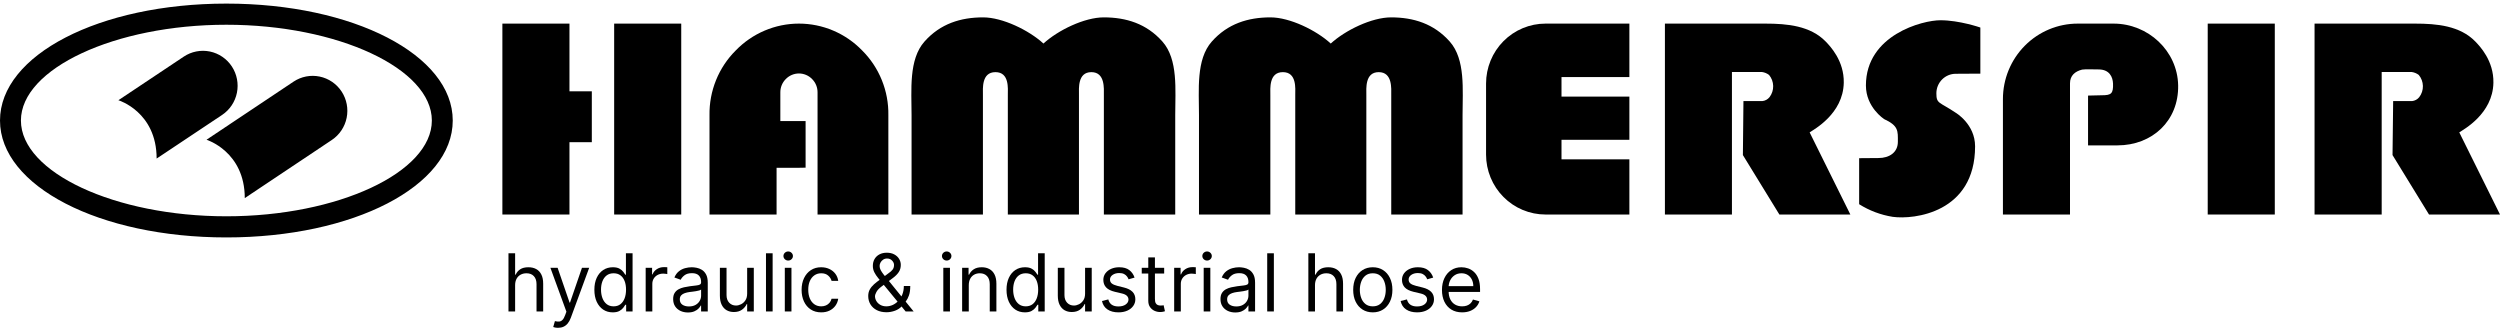 <svg width="100%" height="100%" viewBox="0 0 347 46" fill="currentColor" xmlns="http://www.w3.org/2000/svg">
<path d="M82.144 19.736H79.041V29.775H69.731V3.277H79.041V12.674H82.144V19.736ZM85.246 3.277H94.556V29.775H85.246V3.277Z" fill="currentColor"/>
<path d="M110.892 23.288H107.789V29.775H98.479V15.991C98.452 14.323 98.761 12.667 99.387 11.122C100.013 9.577 100.943 8.177 102.12 7.004C103.262 5.824 104.627 4.887 106.133 4.247C107.64 3.606 109.258 3.276 110.893 3.276C112.528 3.276 114.147 3.606 115.653 4.247C117.16 4.887 118.524 5.824 119.666 7.004C120.844 8.177 121.773 9.578 122.398 11.122C123.023 12.667 123.332 14.323 123.304 15.991V29.775H113.476V12.846C113.481 12.499 113.417 12.154 113.288 11.832C113.158 11.511 112.965 11.219 112.721 10.974C112.483 10.728 112.199 10.533 111.885 10.4C111.571 10.267 111.234 10.198 110.893 10.198C110.553 10.198 110.216 10.267 109.902 10.4C109.588 10.533 109.304 10.728 109.066 10.974C108.821 11.218 108.628 11.51 108.498 11.832C108.368 12.154 108.305 12.499 108.311 12.846V16.801H111.817V23.271L110.892 23.288Z" fill="currentColor"/>
<path d="M161.345 5.77C159.143 3.284 156.305 2.411 153.2 2.411C150.522 2.411 146.842 4.196 144.832 6.044C142.818 4.196 139.142 2.411 136.461 2.411C133.355 2.411 130.521 3.284 128.316 5.77C126.111 8.256 126.525 12.485 126.525 15.991V29.775H136.43V13.19C136.43 12.31 136.214 10.013 138.168 10.013C140.123 10.013 139.887 12.31 139.887 13.19V29.775H149.76V13.19C149.76 12.31 149.548 10.013 151.478 10.013C153.408 10.013 153.217 12.31 153.217 13.19V29.775H163.122V15.991C163.122 12.485 163.546 8.253 161.345 5.77Z" fill="currentColor"/>
<path d="M201.226 5.77C199.021 3.284 196.186 2.411 193.08 2.411C190.399 2.411 186.723 4.196 184.709 6.044C182.699 4.196 179.019 2.411 176.341 2.411C173.236 2.411 170.398 3.284 168.196 5.77C165.995 8.256 166.419 12.485 166.419 15.991V29.775H176.324V13.19C176.324 12.31 176.108 10.013 178.063 10.013C180.018 10.013 179.781 12.31 179.781 13.19V29.775H189.648V13.19C189.648 12.31 189.436 10.013 191.366 10.013C193.296 10.013 193.105 12.31 193.105 13.19V29.775H203.003V15.991C203.003 12.485 203.427 8.253 201.226 5.77Z" fill="currentColor"/>
<path d="M226.158 3.277V10.697H216.737V13.411H226.158V19.4H216.737V22.117H226.158V29.775H214.514C213.431 29.775 212.358 29.56 211.357 29.142C210.357 28.724 209.447 28.111 208.681 27.339C207.915 26.567 207.307 25.65 206.893 24.641C206.478 23.632 206.265 22.55 206.265 21.458V11.598C206.264 10.505 206.478 9.423 206.892 8.414C207.306 7.404 207.914 6.487 208.68 5.714C209.446 4.942 210.356 4.329 211.357 3.911C212.358 3.492 213.431 3.277 214.514 3.277H226.158Z" fill="currentColor"/>
<path d="M241.99 14.031H244.608C244.999 13.992 245.358 13.797 245.606 13.491C245.949 13.047 246.129 12.498 246.118 11.935C246.106 11.373 245.904 10.832 245.544 10.402C245.258 10.184 244.922 10.044 244.567 9.995H240.393V29.775H231.09V3.277H245.053C248.051 3.277 251.279 3.575 253.4 5.76C254.012 6.394 255.977 8.421 255.915 11.493C255.824 15.823 251.741 17.983 251.178 18.376L256.829 29.775H246.977L241.913 21.524L241.99 14.031Z" fill="currentColor"/>
<path d="M332.17 14.031H334.793C335.182 13.991 335.54 13.797 335.787 13.491C336.13 13.047 336.31 12.498 336.299 11.935C336.287 11.373 336.085 10.832 335.725 10.402C335.44 10.185 335.105 10.045 334.751 9.995H330.578V29.775H321.26V3.277H335.224C338.225 3.277 341.453 3.575 343.571 5.76C344.183 6.394 346.148 8.421 346.085 11.493C345.998 15.823 341.912 17.983 341.348 18.376L347 29.775H337.147L332.083 21.524L332.17 14.031Z" fill="currentColor"/>
<path d="M287.316 11.254V29.775H278.006V13.744C278.006 10.968 279.1 8.306 281.047 6.343C282.994 4.38 285.634 3.277 288.388 3.277H293.371C298.143 3.277 302.24 7.043 302.327 11.854C302.414 16.763 298.741 20.178 293.897 20.178H289.821V13.267C290.339 13.267 291.184 13.225 291.761 13.221C293.034 13.221 293.337 12.997 293.288 11.601C293.253 10.683 292.794 9.638 291.288 9.638C290.94 9.638 289.295 9.589 288.996 9.662C288.009 9.908 287.316 10.493 287.316 11.566" fill="currentColor"/>
<path d="M315.741 29.775H306.431V3.277H315.741V29.775Z" fill="currentColor"/>
<path d="M258.989 11.864C258.989 4.851 266.856 2.8 269.343 2.811C271.969 2.811 274.873 3.821 274.873 3.821V10.22C274.873 10.22 272.323 10.241 271.461 10.241C270.748 10.24 270.065 10.524 269.56 11.031C269.055 11.538 268.771 12.226 268.769 12.944C268.769 14.441 269.148 14.098 271.457 15.651C271.457 15.651 274.142 17.229 274.142 20.308C274.142 29.558 265.628 30.501 262.717 30.098C261.061 29.836 259.473 29.239 258.05 28.345V21.956C258.05 21.956 259.873 21.935 260.739 21.935C262.22 21.935 263.424 21.174 263.424 19.68C263.424 18.186 263.545 17.464 261.504 16.524C261.507 16.517 258.989 14.904 258.989 11.864Z" fill="currentColor"/>
<path d="M31.422 32.956C13.8 32.956 0 25.827 0 16.728C0 7.629 13.8 0.5 31.422 0.5C49.045 0.5 62.841 7.629 62.841 16.728C62.841 25.827 49.041 32.956 31.422 32.956ZM31.422 3.435C15.967 3.435 2.904 9.522 2.904 16.728C2.904 23.933 15.96 30.021 31.422 30.021C46.885 30.021 59.941 23.933 59.941 16.728C59.941 9.522 46.882 3.435 31.422 3.435Z" fill="currentColor"/>
<path d="M21.74 22.008L30.824 15.956C31.889 15.246 32.63 14.138 32.885 12.877C33.139 11.616 32.888 10.305 32.184 9.231C31.836 8.699 31.387 8.242 30.863 7.885C30.339 7.528 29.751 7.278 29.131 7.15C28.512 7.023 27.873 7.019 27.253 7.141C26.632 7.262 26.041 7.505 25.514 7.856L16.433 13.912C16.433 13.912 21.74 15.508 21.74 22.008Z" fill="currentColor"/>
<path d="M33.975 27.496L46.054 19.431C47.119 18.721 47.86 17.614 48.116 16.353C48.372 15.092 48.12 13.78 47.417 12.706C46.713 11.632 45.615 10.884 44.364 10.627C43.113 10.369 41.812 10.623 40.747 11.331L28.665 19.396C28.665 19.396 33.975 21.03 33.975 27.496Z" fill="currentColor"/>
<path d="M202.945 43.355C202.366 43.355 201.867 43.227 201.447 42.969C201.03 42.709 200.708 42.346 200.482 41.881C200.257 41.413 200.145 40.869 200.145 40.249C200.145 39.629 200.257 39.082 200.482 38.609C200.708 38.133 201.024 37.763 201.428 37.497C201.835 37.229 202.309 37.095 202.851 37.095C203.164 37.095 203.473 37.148 203.778 37.253C204.083 37.358 204.361 37.529 204.611 37.765C204.861 37.999 205.06 38.309 205.209 38.696C205.358 39.082 205.432 39.558 205.432 40.123V40.517H200.802V39.713H204.493C204.493 39.371 204.426 39.066 204.29 38.798C204.157 38.53 203.967 38.319 203.719 38.163C203.474 38.008 203.185 37.931 202.851 37.931C202.484 37.931 202.166 38.023 201.897 38.207C201.631 38.388 201.427 38.625 201.283 38.916C201.14 39.208 201.068 39.521 201.068 39.855V40.391C201.068 40.848 201.146 41.236 201.303 41.554C201.462 41.869 201.682 42.11 201.964 42.275C202.245 42.438 202.572 42.52 202.945 42.52C203.187 42.52 203.406 42.486 203.602 42.417C203.8 42.346 203.971 42.241 204.114 42.102C204.258 41.96 204.368 41.784 204.447 41.574L205.338 41.826C205.244 42.131 205.086 42.399 204.865 42.63C204.643 42.859 204.37 43.037 204.044 43.166C203.718 43.292 203.352 43.355 202.945 43.355Z" fill="currentColor"/>
<path d="M198.928 38.53L198.099 38.767C198.047 38.627 197.97 38.492 197.869 38.361C197.77 38.227 197.634 38.116 197.462 38.029C197.29 37.943 197.07 37.899 196.801 37.899C196.434 37.899 196.127 37.985 195.882 38.156C195.64 38.324 195.519 38.538 195.519 38.798C195.519 39.029 195.602 39.212 195.769 39.346C195.936 39.48 196.196 39.592 196.551 39.681L197.443 39.902C197.98 40.033 198.38 40.234 198.643 40.505C198.906 40.773 199.038 41.119 199.038 41.542C199.038 41.889 198.939 42.199 198.741 42.472C198.545 42.746 198.271 42.961 197.92 43.119C197.568 43.277 197.158 43.355 196.692 43.355C196.079 43.355 195.572 43.221 195.171 42.953C194.769 42.685 194.515 42.294 194.408 41.779L195.284 41.558C195.368 41.884 195.525 42.128 195.757 42.291C195.992 42.454 196.298 42.535 196.676 42.535C197.106 42.535 197.448 42.444 197.701 42.26C197.956 42.073 198.084 41.849 198.084 41.589C198.084 41.379 198.011 41.203 197.865 41.061C197.719 40.916 197.495 40.809 197.192 40.738L196.191 40.501C195.641 40.37 195.237 40.166 194.979 39.89C194.724 39.612 194.596 39.263 194.596 38.846C194.596 38.504 194.691 38.202 194.881 37.939C195.074 37.676 195.336 37.47 195.667 37.32C196.001 37.17 196.379 37.095 196.801 37.095C197.396 37.095 197.862 37.227 198.201 37.489C198.543 37.752 198.785 38.099 198.928 38.53Z" fill="currentColor"/>
<path d="M190.544 43.355C190.002 43.355 189.526 43.225 189.117 42.965C188.71 42.705 188.392 42.341 188.163 41.873C187.936 41.405 187.823 40.859 187.823 40.233C187.823 39.602 187.936 39.052 188.163 38.581C188.392 38.111 188.71 37.746 189.117 37.485C189.526 37.225 190.002 37.095 190.544 37.095C191.086 37.095 191.561 37.225 191.967 37.485C192.377 37.746 192.695 38.111 192.921 38.581C193.151 39.052 193.266 39.602 193.266 40.233C193.266 40.859 193.151 41.405 192.921 41.873C192.695 42.341 192.377 42.705 191.967 42.965C191.561 43.225 191.086 43.355 190.544 43.355ZM190.544 42.52C190.956 42.52 191.295 42.413 191.561 42.2C191.827 41.987 192.023 41.708 192.151 41.361C192.279 41.014 192.343 40.638 192.343 40.233C192.343 39.828 192.279 39.451 192.151 39.102C192.023 38.752 191.827 38.47 191.561 38.254C191.295 38.039 190.956 37.931 190.544 37.931C190.132 37.931 189.793 38.039 189.527 38.254C189.262 38.47 189.065 38.752 188.937 39.102C188.809 39.451 188.745 39.828 188.745 40.233C188.745 40.638 188.809 41.014 188.937 41.361C189.065 41.708 189.262 41.987 189.527 42.2C189.793 42.413 190.132 42.52 190.544 42.52Z" fill="currentColor"/>
<path d="M182.521 39.587V43.229H181.599V35.156H182.521V38.12H182.6C182.74 37.807 182.952 37.559 183.233 37.375C183.517 37.188 183.895 37.095 184.367 37.095C184.776 37.095 185.135 37.178 185.442 37.343C185.75 37.507 185.988 37.757 186.158 38.096C186.33 38.433 186.416 38.861 186.416 39.382V43.229H185.493V39.445C185.493 38.964 185.369 38.592 185.122 38.329C184.877 38.064 184.537 37.931 184.101 37.931C183.799 37.931 183.528 37.995 183.288 38.124C183.051 38.253 182.863 38.441 182.725 38.688C182.589 38.935 182.521 39.234 182.521 39.587Z" fill="currentColor"/>
<path d="M176.812 35.156V43.229H175.889V35.156H176.812Z" fill="currentColor"/>
<path d="M171.452 43.371C171.071 43.371 170.726 43.299 170.416 43.154C170.106 43.007 169.859 42.796 169.677 42.52C169.494 42.241 169.403 41.905 169.403 41.511C169.403 41.163 169.471 40.882 169.606 40.667C169.742 40.449 169.923 40.278 170.15 40.154C170.377 40.031 170.627 39.939 170.901 39.878C171.177 39.815 171.455 39.765 171.733 39.729C172.098 39.681 172.394 39.646 172.621 39.622C172.85 39.596 173.017 39.553 173.122 39.492C173.228 39.432 173.282 39.327 173.282 39.177V39.145C173.282 38.756 173.176 38.454 172.965 38.238C172.757 38.023 172.44 37.915 172.015 37.915C171.574 37.915 171.229 38.012 170.979 38.207C170.729 38.401 170.553 38.609 170.451 38.83L169.575 38.514C169.732 38.146 169.94 37.86 170.201 37.655C170.464 37.447 170.751 37.303 171.061 37.221C171.374 37.137 171.681 37.095 171.984 37.095C172.177 37.095 172.398 37.119 172.648 37.166C172.901 37.211 173.145 37.304 173.38 37.446C173.617 37.588 173.814 37.802 173.97 38.089C174.126 38.375 174.205 38.759 174.205 39.24V43.229H173.282V42.409H173.235C173.172 42.541 173.068 42.681 172.922 42.831C172.776 42.981 172.582 43.108 172.34 43.214C172.097 43.319 171.801 43.371 171.452 43.371ZM171.593 42.535C171.958 42.535 172.265 42.463 172.515 42.319C172.768 42.174 172.959 41.987 173.086 41.759C173.217 41.53 173.282 41.29 173.282 41.037V40.186C173.243 40.233 173.157 40.276 173.024 40.316C172.893 40.353 172.742 40.386 172.57 40.414C172.401 40.441 172.235 40.464 172.074 40.486C171.915 40.504 171.786 40.52 171.687 40.533C171.447 40.564 171.223 40.616 171.014 40.687C170.808 40.755 170.641 40.859 170.514 40.998C170.388 41.135 170.326 41.321 170.326 41.558C170.326 41.881 170.444 42.125 170.682 42.291C170.921 42.454 171.225 42.535 171.593 42.535Z" fill="currentColor"/>
<path d="M167.072 43.229V37.174H167.994V43.229H167.072ZM167.541 36.165C167.361 36.165 167.206 36.103 167.076 35.98C166.948 35.856 166.884 35.708 166.884 35.534C166.884 35.361 166.948 35.212 167.076 35.089C167.206 34.965 167.361 34.903 167.541 34.903C167.721 34.903 167.875 34.965 168.002 35.089C168.133 35.212 168.198 35.361 168.198 35.534C168.198 35.708 168.133 35.856 168.002 35.98C167.875 36.103 167.721 36.165 167.541 36.165Z" fill="currentColor"/>
<path d="M162.975 43.229V37.174H163.866V38.089H163.929C164.038 37.789 164.236 37.546 164.523 37.359C164.81 37.173 165.133 37.079 165.493 37.079C165.561 37.079 165.645 37.081 165.747 37.083C165.849 37.086 165.926 37.09 165.978 37.095V38.041C165.947 38.033 165.875 38.022 165.763 38.006C165.653 37.987 165.537 37.978 165.415 37.978C165.123 37.978 164.862 38.04 164.633 38.163C164.406 38.284 164.226 38.453 164.093 38.668C163.963 38.881 163.898 39.124 163.898 39.397V43.229H162.975Z" fill="currentColor"/>
<path d="M161.587 37.174V37.962H158.474V37.174H161.587ZM159.381 35.723H160.304V41.495C160.304 41.758 160.342 41.955 160.418 42.086C160.496 42.215 160.595 42.301 160.715 42.346C160.837 42.388 160.966 42.409 161.102 42.409C161.203 42.409 161.287 42.404 161.352 42.394C161.417 42.38 161.469 42.37 161.508 42.362L161.696 43.198C161.634 43.221 161.546 43.245 161.434 43.269C161.322 43.295 161.18 43.308 161.008 43.308C160.747 43.308 160.492 43.252 160.242 43.139C159.994 43.026 159.788 42.853 159.624 42.622C159.462 42.391 159.381 42.099 159.381 41.747V35.723Z" fill="currentColor"/>
<path d="M157.476 38.53L156.647 38.767C156.595 38.627 156.518 38.492 156.417 38.361C156.317 38.227 156.182 38.116 156.01 38.029C155.838 37.943 155.618 37.899 155.349 37.899C154.982 37.899 154.675 37.985 154.43 38.156C154.188 38.324 154.067 38.538 154.067 38.798C154.067 39.029 154.15 39.212 154.317 39.346C154.484 39.48 154.744 39.592 155.099 39.681L155.99 39.902C156.527 40.033 156.927 40.234 157.191 40.505C157.454 40.773 157.586 41.119 157.586 41.542C157.586 41.889 157.487 42.199 157.288 42.472C157.093 42.746 156.819 42.961 156.467 43.119C156.115 43.277 155.706 43.355 155.24 43.355C154.627 43.355 154.12 43.221 153.719 42.953C153.317 42.685 153.063 42.294 152.956 41.779L153.832 41.558C153.915 41.884 154.073 42.128 154.305 42.291C154.54 42.454 154.846 42.535 155.224 42.535C155.654 42.535 155.996 42.444 156.248 42.26C156.504 42.073 156.632 41.849 156.632 41.589C156.632 41.379 156.559 41.203 156.413 41.061C156.267 40.916 156.042 40.809 155.74 40.738L154.739 40.501C154.189 40.37 153.785 40.166 153.527 39.89C153.271 39.612 153.144 39.263 153.144 38.846C153.144 38.504 153.239 38.202 153.429 37.939C153.622 37.676 153.884 37.47 154.215 37.32C154.549 37.17 154.927 37.095 155.349 37.095C155.943 37.095 156.41 37.227 156.749 37.489C157.09 37.752 157.333 38.099 157.476 38.53Z" fill="currentColor"/>
<path d="M150.609 40.754V37.174H151.532V43.229H150.609V42.204H150.546C150.406 42.512 150.187 42.773 149.89 42.989C149.592 43.202 149.217 43.308 148.763 43.308C148.388 43.308 148.054 43.225 147.762 43.06C147.471 42.892 147.241 42.639 147.074 42.303C146.907 41.964 146.824 41.537 146.824 41.022V37.174H147.747V40.959C147.747 41.4 147.869 41.752 148.114 42.015C148.362 42.278 148.677 42.409 149.061 42.409C149.29 42.409 149.523 42.35 149.761 42.232C150 42.114 150.201 41.932 150.363 41.688C150.527 41.443 150.609 41.132 150.609 40.754Z" fill="currentColor"/>
<path d="M142.253 43.355C141.753 43.355 141.311 43.228 140.928 42.973C140.544 42.715 140.245 42.353 140.028 41.885C139.812 41.414 139.704 40.859 139.704 40.217C139.704 39.581 139.812 39.029 140.028 38.562C140.245 38.094 140.546 37.733 140.931 37.477C141.317 37.223 141.763 37.095 142.269 37.095C142.66 37.095 142.969 37.161 143.195 37.292C143.425 37.421 143.599 37.568 143.719 37.734C143.842 37.897 143.937 38.031 144.005 38.136H144.083V35.156H145.006V43.229H144.114V42.299H144.005C143.937 42.409 143.841 42.549 143.715 42.717C143.59 42.882 143.412 43.031 143.18 43.162C142.948 43.291 142.639 43.355 142.253 43.355ZM142.378 42.52C142.748 42.52 143.061 42.422 143.317 42.228C143.572 42.031 143.766 41.759 143.899 41.412C144.032 41.062 144.099 40.659 144.099 40.202C144.099 39.75 144.034 39.354 143.903 39.015C143.773 38.673 143.58 38.408 143.324 38.219C143.069 38.027 142.754 37.931 142.378 37.931C141.987 37.931 141.661 38.032 141.401 38.234C141.143 38.434 140.948 38.706 140.818 39.05C140.69 39.392 140.626 39.776 140.626 40.202C140.626 40.633 140.692 41.024 140.822 41.376C140.955 41.726 141.15 42.005 141.409 42.212C141.669 42.417 141.992 42.52 142.378 42.52Z" fill="currentColor"/>
<path d="M134.467 39.587V43.229H133.544V37.174H134.436V38.12H134.514C134.655 37.813 134.869 37.566 135.155 37.379C135.442 37.19 135.812 37.095 136.266 37.095C136.672 37.095 137.028 37.179 137.333 37.347C137.638 37.513 137.875 37.765 138.045 38.104C138.214 38.441 138.299 38.867 138.299 39.382V43.229H137.376V39.445C137.376 38.969 137.254 38.599 137.009 38.333C136.764 38.065 136.427 37.931 136 37.931C135.705 37.931 135.442 37.995 135.21 38.124C134.981 38.253 134.799 38.441 134.666 38.688C134.534 38.935 134.467 39.234 134.467 39.587Z" fill="currentColor"/>
<path d="M130.931 43.229V37.174H131.854V43.229H130.931ZM131.401 36.165C131.221 36.165 131.066 36.103 130.935 35.98C130.808 35.856 130.744 35.708 130.744 35.534C130.744 35.361 130.808 35.212 130.935 35.089C131.066 34.965 131.221 34.903 131.401 34.903C131.58 34.903 131.734 34.965 131.862 35.089C131.992 35.212 132.057 35.361 132.057 35.534C132.057 35.708 131.992 35.856 131.862 35.98C131.734 36.103 131.58 36.165 131.401 36.165Z" fill="currentColor"/>
<path d="M123.059 43.34C122.533 43.34 122.079 43.242 121.699 43.048C121.318 42.853 121.025 42.587 120.819 42.248C120.613 41.909 120.51 41.521 120.51 41.085C120.51 40.748 120.58 40.45 120.721 40.19C120.864 39.927 121.061 39.684 121.311 39.461C121.564 39.234 121.855 39.008 122.183 38.782L123.341 37.915C123.568 37.765 123.749 37.605 123.884 37.434C124.022 37.263 124.092 37.04 124.092 36.764C124.092 36.559 124.002 36.361 123.822 36.169C123.645 35.977 123.411 35.881 123.122 35.881C122.919 35.881 122.739 35.934 122.582 36.039C122.428 36.141 122.307 36.273 122.219 36.433C122.133 36.59 122.09 36.754 122.09 36.922C122.09 37.111 122.14 37.303 122.242 37.497C122.346 37.689 122.478 37.886 122.637 38.089C122.799 38.288 122.965 38.493 123.137 38.704L126.813 43.229H125.703L122.668 39.539C122.387 39.198 122.131 38.888 121.902 38.609C121.673 38.33 121.49 38.056 121.354 37.785C121.219 37.514 121.151 37.221 121.151 36.906C121.151 36.543 121.231 36.225 121.39 35.952C121.551 35.676 121.777 35.462 122.066 35.309C122.358 35.154 122.7 35.077 123.091 35.077C123.492 35.077 123.837 35.156 124.127 35.313C124.416 35.468 124.639 35.675 124.795 35.932C124.952 36.187 125.03 36.464 125.03 36.764C125.03 37.15 124.935 37.485 124.745 37.769C124.554 38.053 124.295 38.317 123.966 38.562L122.371 39.76C122.011 40.028 121.768 40.288 121.64 40.541C121.512 40.793 121.448 40.974 121.448 41.085C121.448 41.337 121.513 41.572 121.644 41.79C121.774 42.008 121.958 42.185 122.195 42.319C122.432 42.453 122.71 42.52 123.028 42.52C123.33 42.52 123.625 42.455 123.912 42.327C124.198 42.195 124.458 42.006 124.69 41.759C124.924 41.512 125.11 41.215 125.245 40.868C125.383 40.521 125.452 40.131 125.452 39.697H126.344C126.344 40.233 126.283 40.671 126.16 41.01C126.038 41.349 125.899 41.614 125.746 41.806C125.592 41.998 125.468 42.141 125.374 42.236C125.343 42.275 125.314 42.315 125.288 42.354C125.262 42.394 125.233 42.433 125.202 42.472C124.944 42.764 124.618 42.982 124.225 43.127C123.831 43.269 123.442 43.34 123.059 43.34Z" fill="currentColor"/>
<path d="M113.984 43.355C113.421 43.355 112.936 43.221 112.529 42.953C112.123 42.685 111.81 42.316 111.591 41.846C111.372 41.375 111.262 40.838 111.262 40.233C111.262 39.618 111.375 39.075 111.599 38.605C111.826 38.132 112.141 37.763 112.545 37.497C112.952 37.229 113.426 37.095 113.968 37.095C114.391 37.095 114.771 37.174 115.11 37.332C115.449 37.489 115.727 37.71 115.943 37.994C116.159 38.278 116.293 38.609 116.346 38.987H115.423C115.352 38.712 115.196 38.467 114.954 38.254C114.714 38.039 114.391 37.931 113.984 37.931C113.624 37.931 113.309 38.026 113.038 38.215C112.769 38.401 112.559 38.666 112.408 39.007C112.26 39.346 112.185 39.744 112.185 40.202C112.185 40.669 112.258 41.077 112.404 41.424C112.553 41.771 112.761 42.04 113.03 42.232C113.301 42.424 113.619 42.52 113.984 42.52C114.224 42.52 114.441 42.478 114.637 42.394C114.832 42.309 114.998 42.188 115.133 42.031C115.269 41.873 115.365 41.684 115.423 41.463H116.346C116.293 41.821 116.164 42.142 115.959 42.429C115.755 42.713 115.485 42.939 115.149 43.107C114.815 43.273 114.427 43.355 113.984 43.355Z" fill="currentColor"/>
<path d="M108.931 43.229V37.174H109.854V43.229H108.931ZM109.4 36.165C109.22 36.165 109.065 36.103 108.935 35.98C108.807 35.856 108.743 35.708 108.743 35.534C108.743 35.361 108.807 35.212 108.935 35.089C109.065 34.965 109.22 34.903 109.4 34.903C109.58 34.903 109.734 34.965 109.862 35.089C109.992 35.212 110.057 35.361 110.057 35.534C110.057 35.708 109.992 35.856 109.862 35.98C109.734 36.103 109.58 36.165 109.4 36.165Z" fill="currentColor"/>
<path d="M107.241 35.156V43.229H106.318V35.156H107.241Z" fill="currentColor"/>
<path d="M103.705 40.754V37.174H104.628V43.229H103.705V42.204H103.643C103.502 42.512 103.283 42.773 102.986 42.989C102.689 43.202 102.313 43.308 101.86 43.308C101.484 43.308 101.151 43.225 100.859 43.06C100.567 42.892 100.337 42.639 100.17 42.303C100.004 41.964 99.92 41.537 99.92 41.022V37.174H100.843V40.959C100.843 41.4 100.965 41.752 101.211 42.015C101.458 42.278 101.774 42.409 102.157 42.409C102.386 42.409 102.619 42.35 102.857 42.232C103.096 42.114 103.297 41.932 103.459 41.688C103.623 41.443 103.705 41.132 103.705 40.754Z" fill="currentColor"/>
<path d="M95.483 43.371C95.103 43.371 94.757 43.299 94.447 43.154C94.137 43.007 93.89 42.796 93.708 42.52C93.525 42.241 93.434 41.905 93.434 41.511C93.434 41.163 93.502 40.882 93.638 40.667C93.773 40.449 93.954 40.278 94.181 40.154C94.408 40.031 94.658 39.939 94.932 39.878C95.208 39.815 95.486 39.765 95.765 39.729C96.13 39.681 96.425 39.646 96.652 39.622C96.882 39.596 97.049 39.553 97.153 39.492C97.26 39.432 97.313 39.327 97.313 39.177V39.145C97.313 38.756 97.207 38.454 96.996 38.238C96.788 38.023 96.471 37.915 96.046 37.915C95.606 37.915 95.26 38.012 95.01 38.207C94.76 38.401 94.584 38.609 94.482 38.83L93.606 38.514C93.763 38.146 93.971 37.86 94.232 37.655C94.495 37.447 94.782 37.303 95.092 37.221C95.405 37.137 95.713 37.095 96.015 37.095C96.208 37.095 96.429 37.119 96.68 37.166C96.933 37.211 97.176 37.304 97.411 37.446C97.648 37.588 97.845 37.802 98.001 38.089C98.158 38.375 98.236 38.759 98.236 39.24V43.229H97.313V42.409H97.266C97.204 42.541 97.099 42.681 96.953 42.831C96.807 42.981 96.613 43.108 96.371 43.214C96.128 43.319 95.832 43.371 95.483 43.371ZM95.624 42.535C95.989 42.535 96.296 42.463 96.547 42.319C96.8 42.174 96.99 41.987 97.118 41.759C97.248 41.53 97.313 41.29 97.313 41.037V40.186C97.274 40.233 97.188 40.276 97.055 40.316C96.925 40.353 96.773 40.386 96.602 40.414C96.432 40.441 96.266 40.464 96.105 40.486C95.946 40.504 95.817 40.52 95.718 40.533C95.478 40.564 95.254 40.616 95.045 40.687C94.839 40.755 94.672 40.859 94.545 40.998C94.42 41.135 94.357 41.321 94.357 41.558C94.357 41.881 94.476 42.125 94.713 42.291C94.953 42.454 95.256 42.535 95.624 42.535Z" fill="currentColor"/>
<path d="M89.619 43.229V37.174H90.51V38.089H90.573C90.683 37.789 90.881 37.546 91.167 37.359C91.454 37.173 91.777 37.079 92.137 37.079C92.205 37.079 92.29 37.081 92.391 37.083C92.493 37.086 92.57 37.09 92.622 37.095V38.041C92.591 38.033 92.519 38.022 92.407 38.006C92.297 37.987 92.181 37.978 92.059 37.978C91.767 37.978 91.506 38.04 91.277 38.163C91.05 38.284 90.87 38.453 90.737 38.668C90.607 38.881 90.542 39.124 90.542 39.397V43.229H89.619Z" fill="currentColor"/>
<path d="M85.048 43.355C84.547 43.355 84.106 43.228 83.722 42.973C83.339 42.715 83.04 42.353 82.823 41.885C82.607 41.414 82.499 40.859 82.499 40.217C82.499 39.581 82.607 39.029 82.823 38.562C83.04 38.094 83.341 37.733 83.726 37.477C84.112 37.223 84.558 37.095 85.064 37.095C85.455 37.095 85.764 37.161 85.99 37.292C86.22 37.421 86.394 37.568 86.514 37.734C86.637 37.897 86.732 38.031 86.8 38.136H86.878V35.156H87.801V43.229H86.909V42.299H86.8C86.732 42.409 86.635 42.549 86.51 42.717C86.385 42.882 86.207 43.031 85.975 43.162C85.743 43.291 85.434 43.355 85.048 43.355ZM85.173 42.52C85.543 42.52 85.856 42.422 86.112 42.228C86.367 42.031 86.561 41.759 86.694 41.412C86.827 41.062 86.894 40.659 86.894 40.202C86.894 39.75 86.828 39.354 86.698 39.015C86.568 38.673 86.375 38.408 86.119 38.219C85.864 38.027 85.549 37.931 85.173 37.931C84.782 37.931 84.456 38.032 84.196 38.234C83.938 38.434 83.743 38.706 83.613 39.05C83.485 39.392 83.421 39.776 83.421 40.202C83.421 40.633 83.487 41.024 83.617 41.376C83.75 41.726 83.945 42.005 84.203 42.212C84.464 42.417 84.787 42.52 85.173 42.52Z" fill="currentColor"/>
<path d="M77.46 45.5C77.304 45.5 77.165 45.487 77.042 45.461C76.919 45.437 76.835 45.413 76.788 45.39L77.022 44.57C77.247 44.627 77.445 44.648 77.617 44.633C77.789 44.617 77.941 44.539 78.074 44.4C78.21 44.264 78.334 44.041 78.446 43.734L78.618 43.261L76.397 37.174H77.398L79.056 41.999H79.118L80.776 37.174H81.777L79.228 44.112C79.113 44.425 78.971 44.684 78.802 44.889C78.632 45.097 78.435 45.25 78.211 45.35C77.99 45.45 77.739 45.5 77.46 45.5Z" fill="currentColor"/>
<path d="M71.499 39.587V43.229H70.576V35.156H71.499V38.12H71.577C71.717 37.807 71.929 37.559 72.21 37.375C72.494 37.188 72.872 37.095 73.344 37.095C73.753 37.095 74.112 37.178 74.419 37.343C74.727 37.507 74.965 37.757 75.135 38.096C75.307 38.433 75.393 38.861 75.393 39.382V43.229H74.47V39.445C74.47 38.964 74.346 38.592 74.099 38.329C73.854 38.064 73.513 37.931 73.078 37.931C72.776 37.931 72.505 37.995 72.265 38.124C72.028 38.253 71.84 38.441 71.702 38.688C71.566 38.935 71.499 39.234 71.499 39.587Z" fill="currentColor"/>
</svg>
